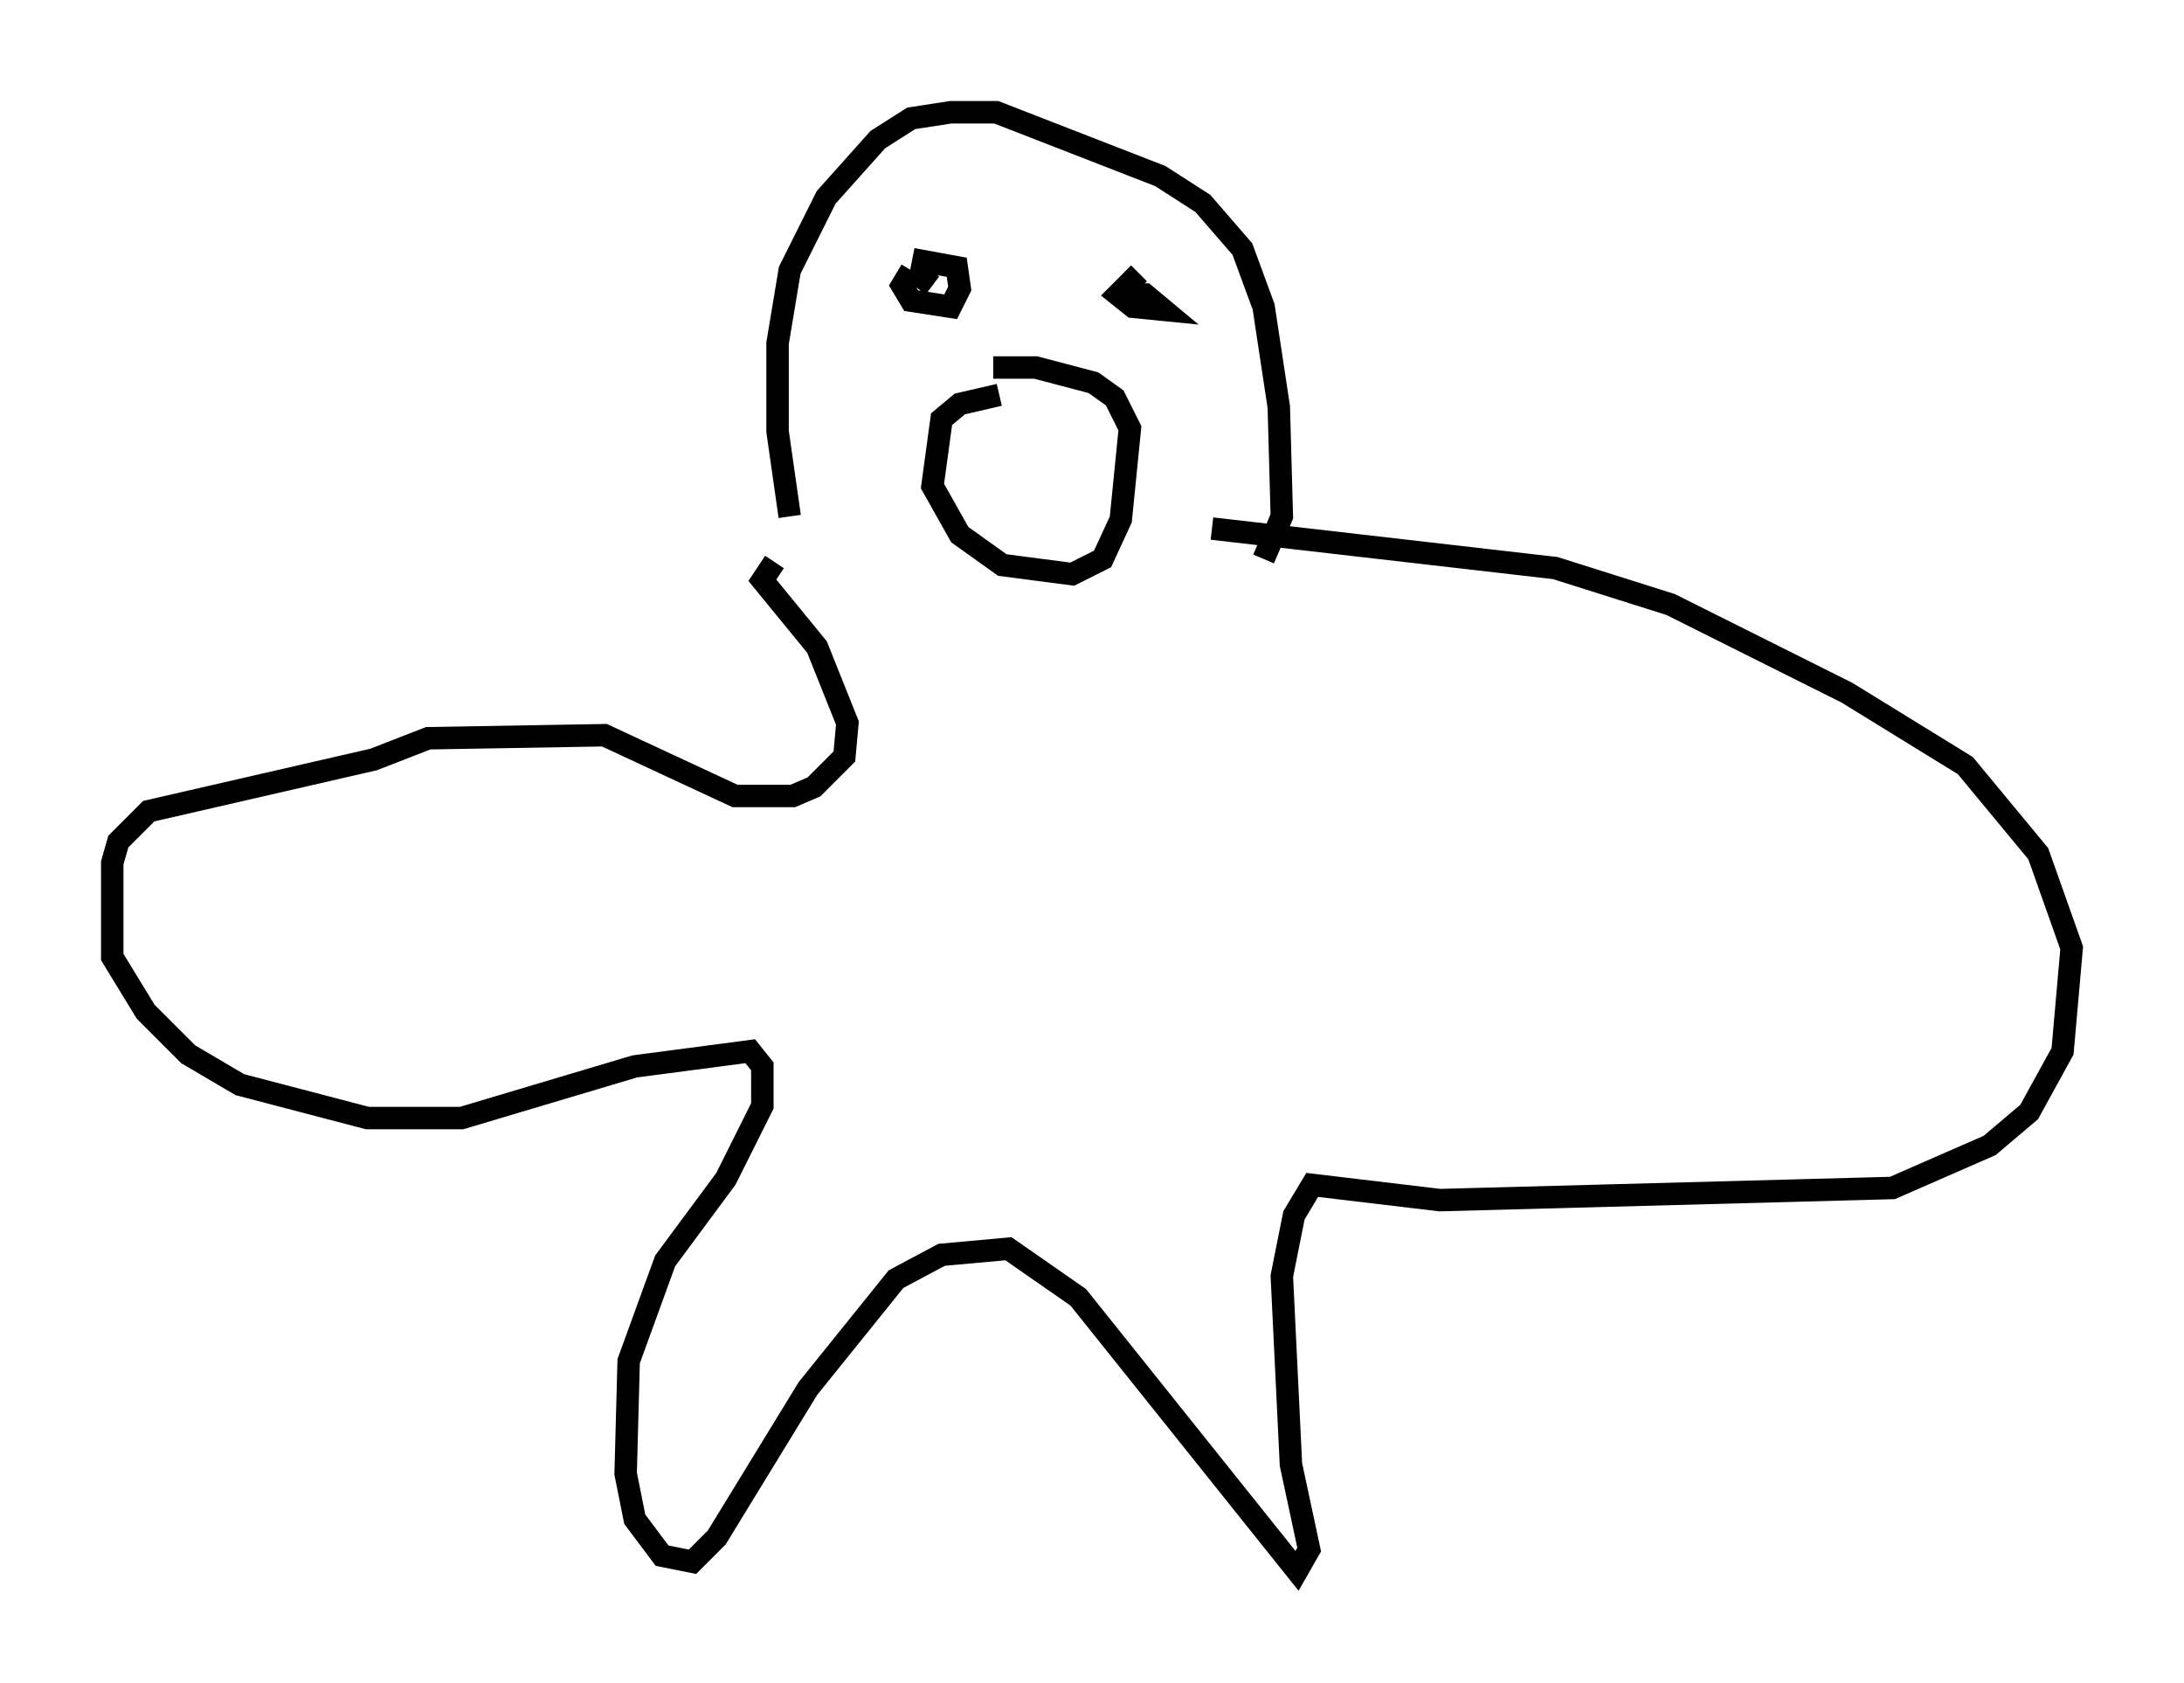 <?xml version="1.0" encoding="utf-8" ?>
<svg baseProfile="full" height="74.952" version="1.1" width="97.279" xmlns="http://www.w3.org/2000/svg" xmlns:ev="http://www.w3.org/2001/xml-events" xmlns:xlink="http://www.w3.org/1999/xlink"><defs /><rect fill="white" height="74.952" width="97.279" x="0" y="0" /><path d="M36.258, 25.027 m-1.083, -2.03 l-0.541, -3.789 0.0, -3.924 l0.541, -3.248 1.624, -3.248 l2.3, -2.571 1.488, -0.947 l1.759, -0.271 2.03, 0.0 l7.307, 2.842 1.894, 1.218 l1.759, 2.03 0.947, 2.571 l0.677, 4.465 0.135, 4.871 l-0.812, 1.894 m-11.773, -7.307 l-1.759, 0.406 -0.812, 0.677 l-0.406, 2.977 1.218, 2.165 l1.894, 1.353 3.112, 0.406 l1.353, -0.677 0.812, -1.759 l0.406, -4.059 -0.677, -1.353 l-0.947, -0.677 -2.571, -0.677 l-1.894, 0.0 m-3.654, -4.33 l-0.406, 0.677 0.406, 0.677 l1.759, 0.271 0.406, -0.812 l-0.135, -0.947 -1.488, -0.271 l-0.135, 0.677 0.541, 0.406 m9.202, -0.541 l-0.947, 0.947 0.677, 0.541 l1.353, 0.135 -0.812, -0.677 l-1.353, 0.0 m-15.155, 11.908 l-0.541, 0.812 2.436, 2.977 l1.353, 3.383 -0.135, 1.488 l-1.353, 1.353 -0.947, 0.406 l-2.571, 0.0 -5.819, -2.706 l-7.848, 0.135 -2.436, 0.947 l-10.013, 2.3 -1.353, 1.353 l-0.271, 0.947 0.0, 4.195 l1.488, 2.436 1.894, 1.894 l2.3, 1.353 5.683, 1.488 l4.195, 0.0 7.713, -2.3 l5.142, -0.677 0.541, 0.677 l0.0, 1.759 -1.624, 3.248 l-2.706, 3.654 -1.624, 4.465 l-0.135, 5.007 0.406, 2.03 l1.218, 1.624 1.353, 0.271 l1.083, -1.083 4.059, -6.631 l3.924, -4.871 2.03, -1.083 l2.977, -0.271 3.112, 2.165 l9.743, 12.178 0.541, -0.947 l-0.812, -3.789 -0.406, -8.39 l0.541, -2.706 0.812, -1.353 l5.683, 0.677 20.162, -0.541 l4.33, -1.894 1.759, -1.488 l1.488, -2.706 0.406, -4.601 l-1.488, -4.195 -3.248, -3.924 l-5.277, -3.248 -7.848, -3.924 l-5.142, -1.624 -15.291, -1.759 " fill="none" stroke="black" stroke-width="1" /></svg>